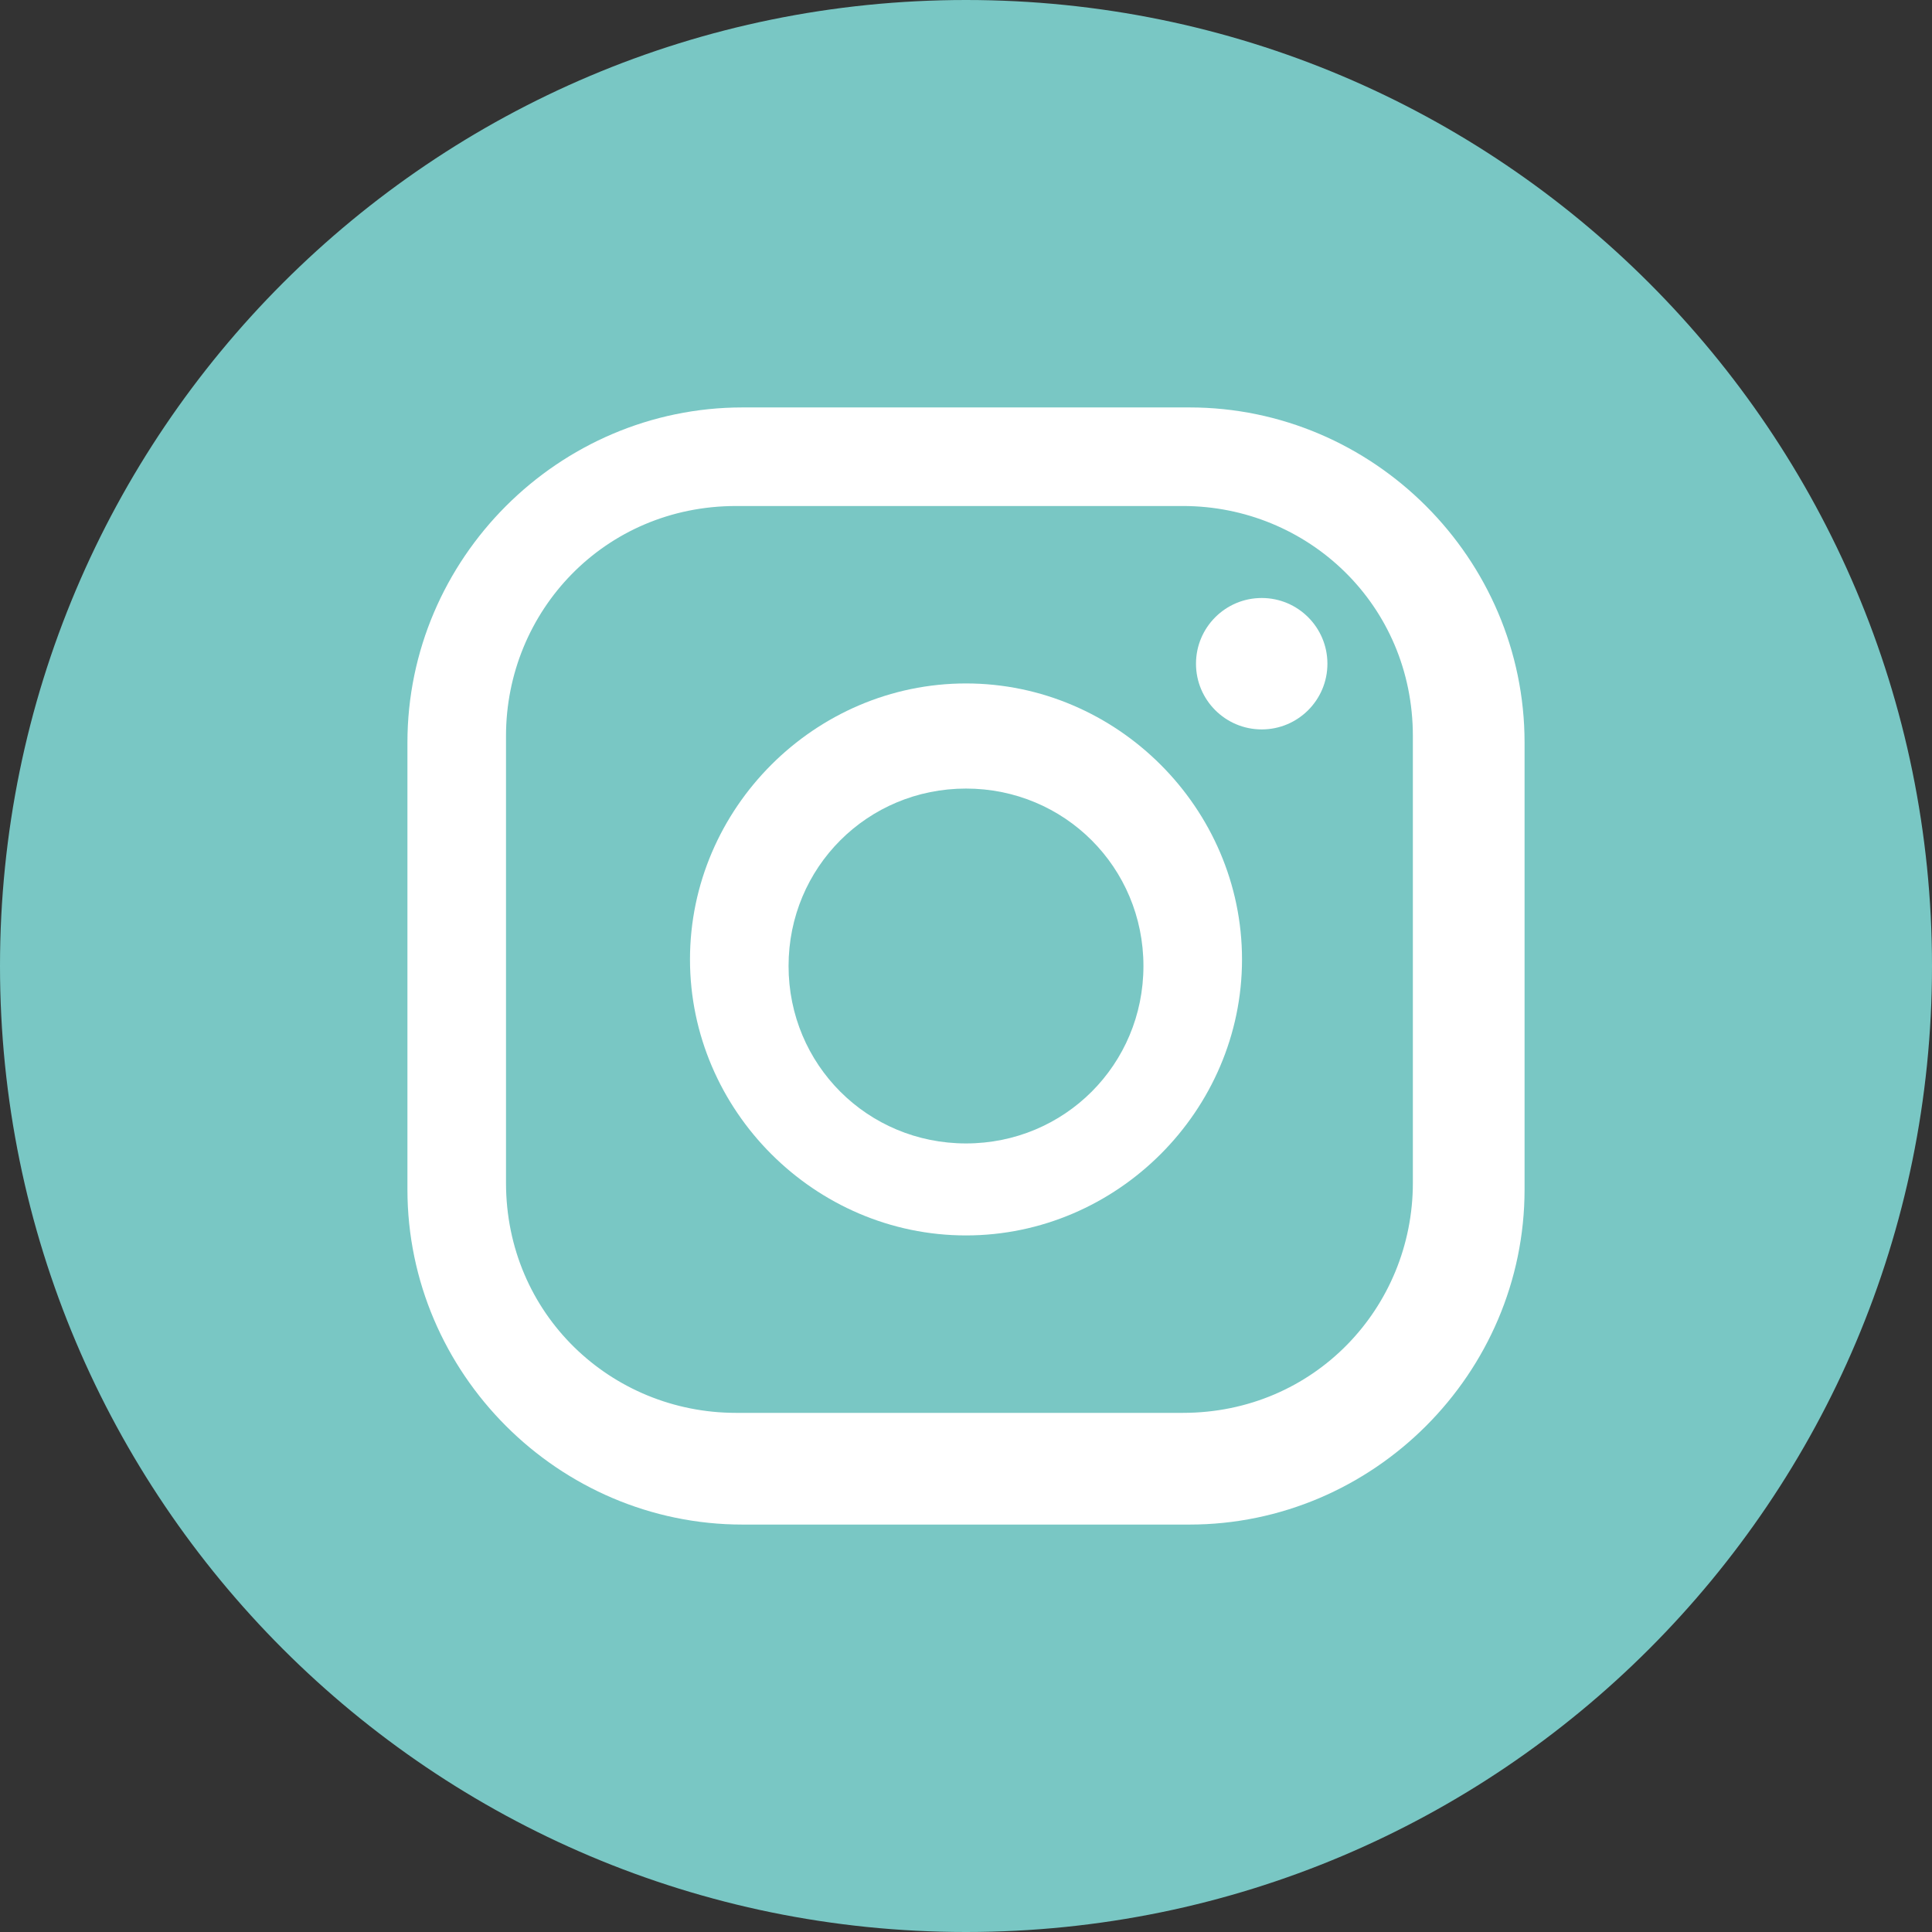 <svg width="44" height="44" viewBox="0 0 44 44" fill="none" xmlns="http://www.w3.org/2000/svg">
<rect x="0" y="0" width="44" height="44" fill="#333333" stroke="none"/>
<path d="M22 44C34.15 44 44 34.15 44 22C44 9.85 34.15 0 22 0C9.85 0 0 9.85 0 22C0 34.15 9.85 44 22 44Z" fill="#79C7C4"/>
<path d="M28.735 16.612C29.561 16.612 30.231 15.942 30.231 15.116C30.231 14.289 29.561 13.619 28.735 13.619C27.908 13.619 27.238 14.289 27.238 15.116C27.238 15.942 27.908 16.612 28.735 16.612Z" fill="white"/>
<path d="M22 15.565C18.558 15.565 15.714 18.408 15.714 21.85C15.714 25.292 18.558 28.136 22 28.136C25.442 28.136 28.286 25.292 28.286 21.85C28.286 18.408 25.442 15.565 22 15.565ZM22 26.041C19.755 26.041 17.959 24.245 17.959 22C17.959 19.755 19.755 17.959 22 17.959C24.245 17.959 26.041 19.755 26.041 22C26.041 24.245 24.245 26.041 22 26.041Z" fill="white"/>
<path d="M27.088 34.721H16.912C12.721 34.721 9.279 31.279 9.279 27.088V16.912C9.279 12.721 12.721 9.279 16.912 9.279H27.088C31.279 9.279 34.721 12.721 34.721 16.912V27.088C34.721 31.279 31.279 34.721 27.088 34.721ZM16.762 11.524C13.769 11.524 11.524 13.918 11.524 16.762V26.939C11.524 29.932 13.918 32.177 16.762 32.177H26.939C29.932 32.177 32.177 29.782 32.177 26.939V16.762C32.177 13.769 29.782 11.524 26.939 11.524H16.762Z" fill="white"/>
</svg>
